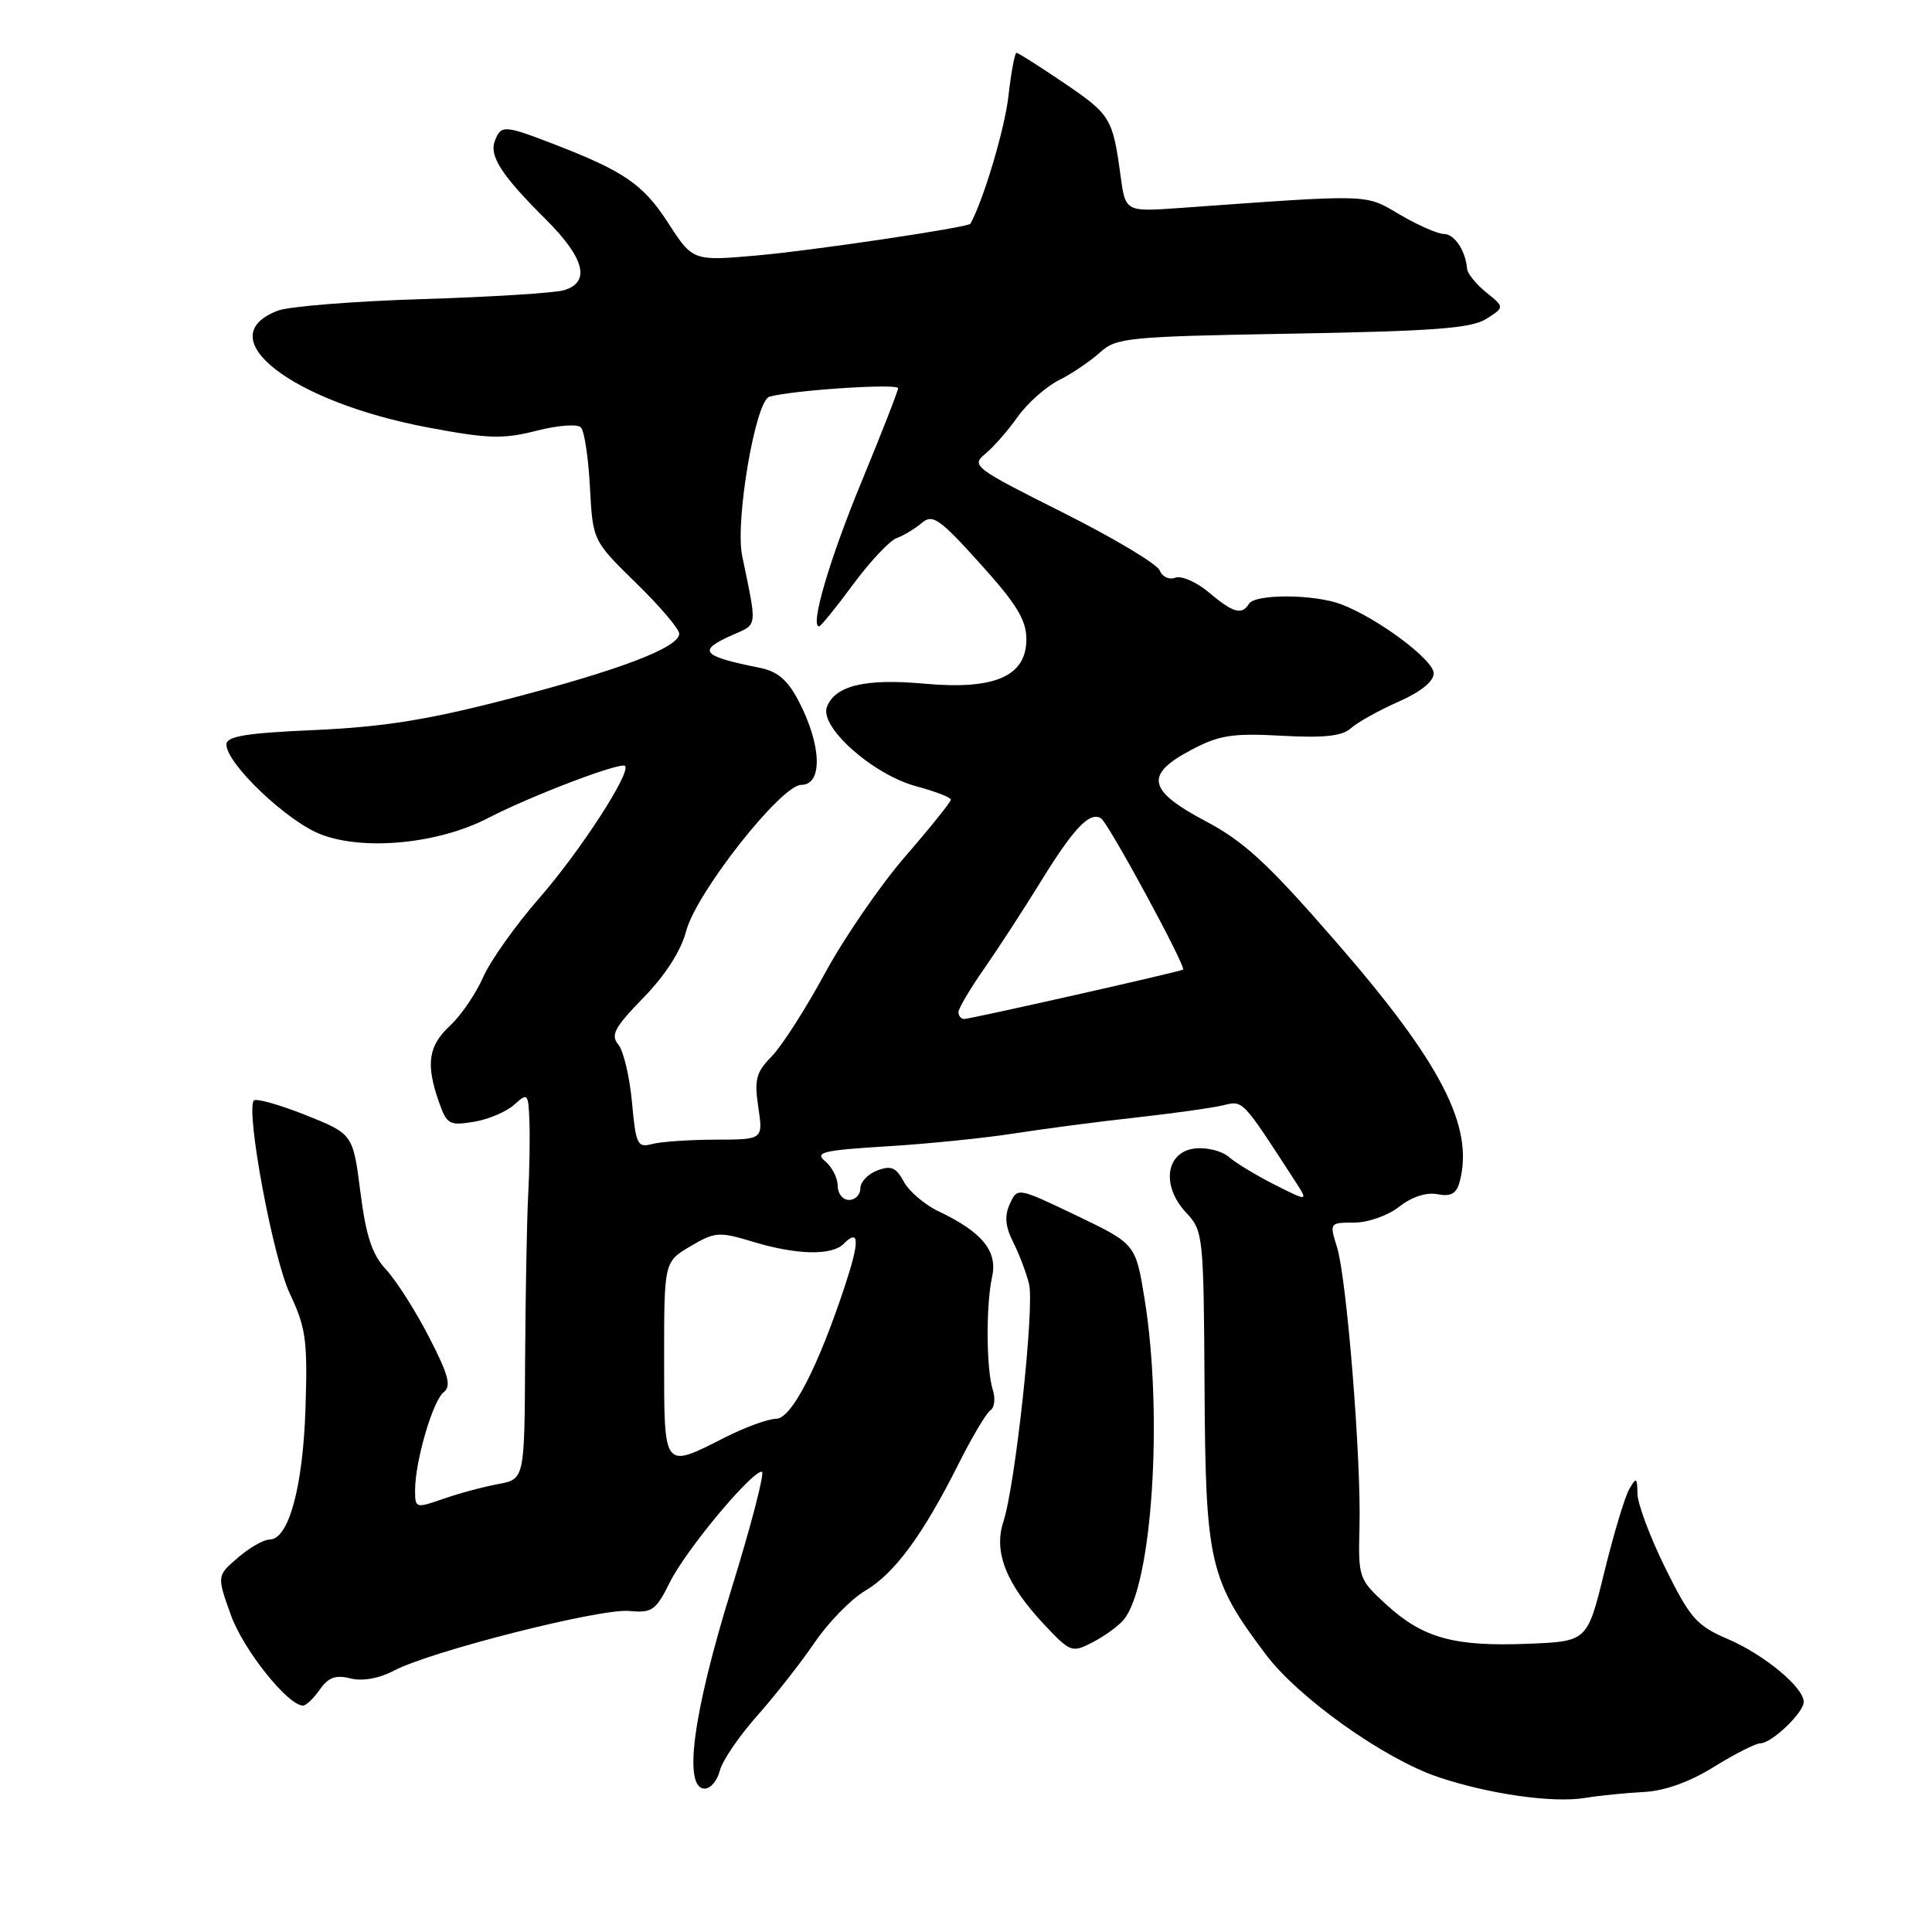 <?xml version="1.0" encoding="UTF-8" standalone="no"?>
<!DOCTYPE svg PUBLIC "-//W3C//DTD SVG 1.1//EN" "http://www.w3.org/Graphics/SVG/1.1/DTD/svg11.dtd" >
<svg xmlns="http://www.w3.org/2000/svg" xmlns:xlink="http://www.w3.org/1999/xlink" version="1.1" viewBox="0 0 256 256">
 <g >
 <path fill="currentColor"
d=" M 217.81 237.45 C 220.60 237.30 223.87 236.13 227.12 234.11 C 229.88 232.40 232.64 231.00 233.25 231.00 C 234.75 231.00 239.00 226.94 239.00 225.51 C 239.00 223.58 233.74 219.23 228.92 217.17 C 224.83 215.42 223.96 214.44 220.67 207.79 C 218.65 203.70 216.99 199.26 216.97 197.93 C 216.94 195.75 216.83 195.68 215.89 197.31 C 215.31 198.30 213.82 203.25 212.58 208.31 C 210.33 217.50 210.33 217.50 202.42 217.81 C 192.68 218.20 188.54 217.05 183.71 212.63 C 180.03 209.26 179.97 209.07 180.14 202.35 C 180.38 193.35 178.45 169.38 177.16 165.25 C 176.15 162.04 176.18 162.00 179.43 162.00 C 181.27 162.00 183.92 161.07 185.41 159.89 C 187.06 158.59 189.00 157.96 190.47 158.24 C 192.25 158.58 192.99 158.17 193.41 156.60 C 195.36 149.33 190.99 140.85 177.04 124.81 C 168.04 114.45 164.85 111.50 159.75 108.81 C 152.05 104.73 151.63 102.65 157.84 99.37 C 161.55 97.41 163.28 97.13 169.81 97.49 C 175.46 97.80 177.85 97.54 179.01 96.49 C 179.87 95.71 182.69 94.14 185.29 92.99 C 188.28 91.67 189.99 90.28 189.97 89.20 C 189.95 87.42 182.50 81.87 177.68 80.06 C 174.12 78.72 166.32 78.68 165.50 80.00 C 164.55 81.54 163.41 81.22 160.17 78.49 C 158.54 77.12 156.54 76.24 155.73 76.55 C 154.92 76.86 154.00 76.43 153.67 75.59 C 153.35 74.75 147.57 71.29 140.83 67.91 C 129.06 62.01 128.65 61.70 130.56 60.13 C 131.65 59.24 133.58 57.03 134.85 55.23 C 136.12 53.44 138.58 51.25 140.33 50.37 C 142.07 49.49 144.52 47.83 145.77 46.69 C 147.90 44.74 149.46 44.59 171.27 44.21 C 189.99 43.88 194.97 43.50 196.93 42.26 C 199.37 40.71 199.37 40.71 196.93 38.74 C 195.59 37.66 194.46 36.26 194.40 35.63 C 194.20 33.22 192.72 31.00 191.32 31.00 C 190.52 31.00 187.89 29.85 185.49 28.44 C 180.79 25.68 181.97 25.72 156.32 27.56 C 149.13 28.07 149.13 28.07 148.48 23.29 C 147.44 15.65 147.16 15.18 140.98 10.99 C 137.75 8.80 134.92 7.00 134.69 7.00 C 134.46 7.00 133.98 9.59 133.62 12.75 C 133.14 17.06 130.29 26.60 128.58 29.65 C 128.31 30.13 107.61 33.21 100.41 33.84 C 91.81 34.60 91.81 34.60 88.54 29.55 C 85.22 24.41 82.71 22.69 73.21 19.03 C 66.83 16.58 66.39 16.55 65.58 18.64 C 64.80 20.68 66.43 23.20 72.37 29.12 C 77.46 34.20 78.28 37.38 74.75 38.45 C 73.51 38.82 65.08 39.35 56.00 39.63 C 46.92 39.91 38.29 40.60 36.82 41.16 C 27.58 44.68 38.58 53.23 56.74 56.65 C 64.71 58.15 66.68 58.20 71.07 57.08 C 73.92 56.35 76.53 56.15 76.98 56.64 C 77.43 57.11 77.97 60.68 78.17 64.57 C 78.55 71.64 78.55 71.64 84.27 77.24 C 87.42 80.31 90.00 83.34 90.00 83.97 C 90.00 85.79 82.14 88.79 67.28 92.64 C 56.71 95.38 50.76 96.33 41.75 96.73 C 32.59 97.13 30.00 97.56 30.00 98.65 C 30.00 101.19 38.06 108.86 42.54 110.57 C 48.31 112.77 58.13 111.80 64.73 108.37 C 70.36 105.45 82.26 100.92 82.82 101.49 C 83.66 102.33 76.86 112.82 71.46 119.00 C 68.33 122.58 64.98 127.30 64.01 129.50 C 63.04 131.70 61.06 134.59 59.62 135.92 C 56.76 138.58 56.40 140.98 58.14 145.96 C 59.19 148.98 59.53 149.18 62.76 148.65 C 64.68 148.34 67.09 147.32 68.12 146.39 C 69.93 144.76 70.01 144.84 70.15 148.60 C 70.23 150.74 70.16 155.20 69.98 158.50 C 69.81 161.80 69.63 171.59 69.58 180.25 C 69.50 196.00 69.50 196.00 66.00 196.65 C 64.08 197.00 60.81 197.88 58.75 198.60 C 55.08 199.88 55.00 199.86 55.00 197.47 C 55.00 193.65 57.34 185.61 58.79 184.48 C 59.83 183.67 59.44 182.19 56.84 177.15 C 55.05 173.68 52.50 169.67 51.16 168.23 C 49.30 166.23 48.50 163.80 47.75 157.93 C 46.77 150.25 46.77 150.25 40.39 147.71 C 36.88 146.32 33.83 145.48 33.61 145.84 C 32.60 147.53 36.19 166.72 38.39 171.38 C 40.54 175.94 40.77 177.60 40.48 186.60 C 40.14 197.09 38.25 204.00 35.71 204.00 C 34.94 204.00 33.05 205.08 31.52 206.40 C 28.73 208.80 28.73 208.80 30.60 214.02 C 32.25 218.61 38.15 226.00 40.16 226.00 C 40.56 226.00 41.56 225.04 42.38 223.87 C 43.51 222.26 44.48 221.90 46.44 222.40 C 48.05 222.80 50.23 222.41 52.26 221.34 C 57.16 218.78 79.52 213.11 83.35 213.46 C 86.41 213.75 86.90 213.40 88.77 209.64 C 90.88 205.39 99.53 195.00 100.95 195.00 C 101.38 195.00 99.55 202.07 96.87 210.72 C 91.81 227.07 90.49 237.00 93.39 237.00 C 94.16 237.00 95.05 235.93 95.38 234.62 C 95.71 233.31 97.93 230.05 100.31 227.37 C 102.69 224.69 106.12 220.32 107.94 217.65 C 109.75 214.98 112.78 211.88 114.65 210.78 C 118.54 208.48 122.28 203.40 127.00 194.00 C 128.79 190.43 130.70 187.22 131.24 186.87 C 131.77 186.53 131.92 185.31 131.55 184.16 C 130.68 181.42 130.63 172.95 131.46 169.17 C 132.21 165.78 130.13 163.24 124.37 160.51 C 122.53 159.63 120.45 157.86 119.76 156.58 C 118.74 154.69 118.07 154.40 116.25 155.09 C 115.01 155.55 114.00 156.63 114.00 157.47 C 114.00 158.31 113.33 159.00 112.50 159.00 C 111.67 159.00 111.00 158.16 111.00 157.12 C 111.00 156.09 110.25 154.63 109.34 153.87 C 107.90 152.68 109.00 152.42 117.59 151.89 C 123.04 151.56 130.65 150.78 134.50 150.17 C 138.35 149.57 145.55 148.62 150.50 148.08 C 155.45 147.53 160.65 146.80 162.06 146.46 C 164.74 145.81 164.53 145.59 171.52 156.37 C 173.39 159.24 173.39 159.24 168.94 157.00 C 166.50 155.77 163.75 154.11 162.84 153.31 C 161.92 152.51 159.90 152.00 158.34 152.18 C 154.46 152.62 153.84 157.14 157.17 160.68 C 159.43 163.09 159.49 163.65 159.61 183.87 C 159.74 207.10 160.25 209.31 167.76 219.27 C 172.09 225.00 183.38 233.03 190.51 235.45 C 197.18 237.71 205.74 238.94 210.00 238.24 C 211.93 237.92 215.44 237.57 217.81 237.45 Z  M 148.90 214.62 C 152.67 210.08 154.14 187.51 151.67 172.16 C 150.48 164.83 150.48 164.83 142.65 161.07 C 134.81 157.32 134.81 157.32 133.81 159.52 C 133.08 161.12 133.20 162.51 134.26 164.61 C 135.06 166.20 136.01 168.70 136.36 170.17 C 137.09 173.23 134.53 196.85 132.95 201.64 C 131.63 205.65 133.33 209.92 138.39 215.29 C 141.85 218.96 142.05 219.03 144.80 217.60 C 146.37 216.79 148.21 215.45 148.90 214.62 Z  M 88.00 180.10 C 88.00 167.20 88.00 167.20 91.48 165.14 C 94.74 163.22 95.28 163.18 99.73 164.53 C 105.54 166.29 110.20 166.40 111.78 164.82 C 113.87 162.73 113.93 164.40 111.98 170.31 C 108.39 181.19 104.87 188.00 102.83 188.00 C 101.79 188.00 98.71 189.12 96.00 190.50 C 87.86 194.63 88.00 194.81 88.00 180.10 Z  M 83.74 146.04 C 83.43 142.68 82.62 139.24 81.93 138.41 C 80.88 137.15 81.42 136.14 85.26 132.20 C 88.18 129.20 90.24 125.99 90.93 123.34 C 92.27 118.27 103.51 104.00 106.17 104.00 C 109.04 104.00 108.88 98.76 105.84 92.92 C 104.38 90.11 103.04 88.96 100.68 88.49 C 92.91 86.93 92.33 86.23 97.10 84.12 C 100.41 82.65 100.34 83.28 98.34 73.66 C 97.38 69.06 100.11 53.09 101.94 52.57 C 104.98 51.70 119.00 50.78 119.00 51.44 C 119.00 51.81 116.82 57.38 114.17 63.81 C 109.93 74.06 107.30 83.00 108.53 83.00 C 108.75 83.00 110.79 80.50 113.04 77.44 C 115.30 74.38 117.91 71.61 118.83 71.29 C 119.75 70.96 121.23 70.07 122.13 69.30 C 123.57 68.07 124.46 68.68 129.88 74.69 C 134.72 80.05 136.00 82.15 136.00 84.71 C 136.00 89.62 131.80 91.44 122.46 90.59 C 114.64 89.88 110.66 90.84 109.57 93.67 C 108.55 96.33 115.69 102.66 121.45 104.20 C 123.95 104.87 126.00 105.66 126.00 105.96 C 125.99 106.26 123.28 109.64 119.95 113.48 C 116.63 117.32 111.84 124.29 109.30 128.98 C 106.76 133.67 103.59 138.61 102.26 139.97 C 100.18 142.08 99.93 143.04 100.48 146.72 C 101.12 151.00 101.12 151.00 94.81 151.01 C 91.34 151.02 87.55 151.28 86.40 151.59 C 84.46 152.11 84.25 151.66 83.74 146.04 Z  M 127.00 134.11 C 127.00 133.63 128.53 131.04 130.40 128.36 C 132.26 125.69 135.61 120.54 137.84 116.92 C 142.25 109.75 144.38 107.50 145.89 108.43 C 146.87 109.04 157.24 128.18 156.76 128.48 C 156.28 128.78 128.51 135.04 127.75 135.02 C 127.34 135.01 127.00 134.60 127.00 134.11 Z "/>
</g>
</svg>